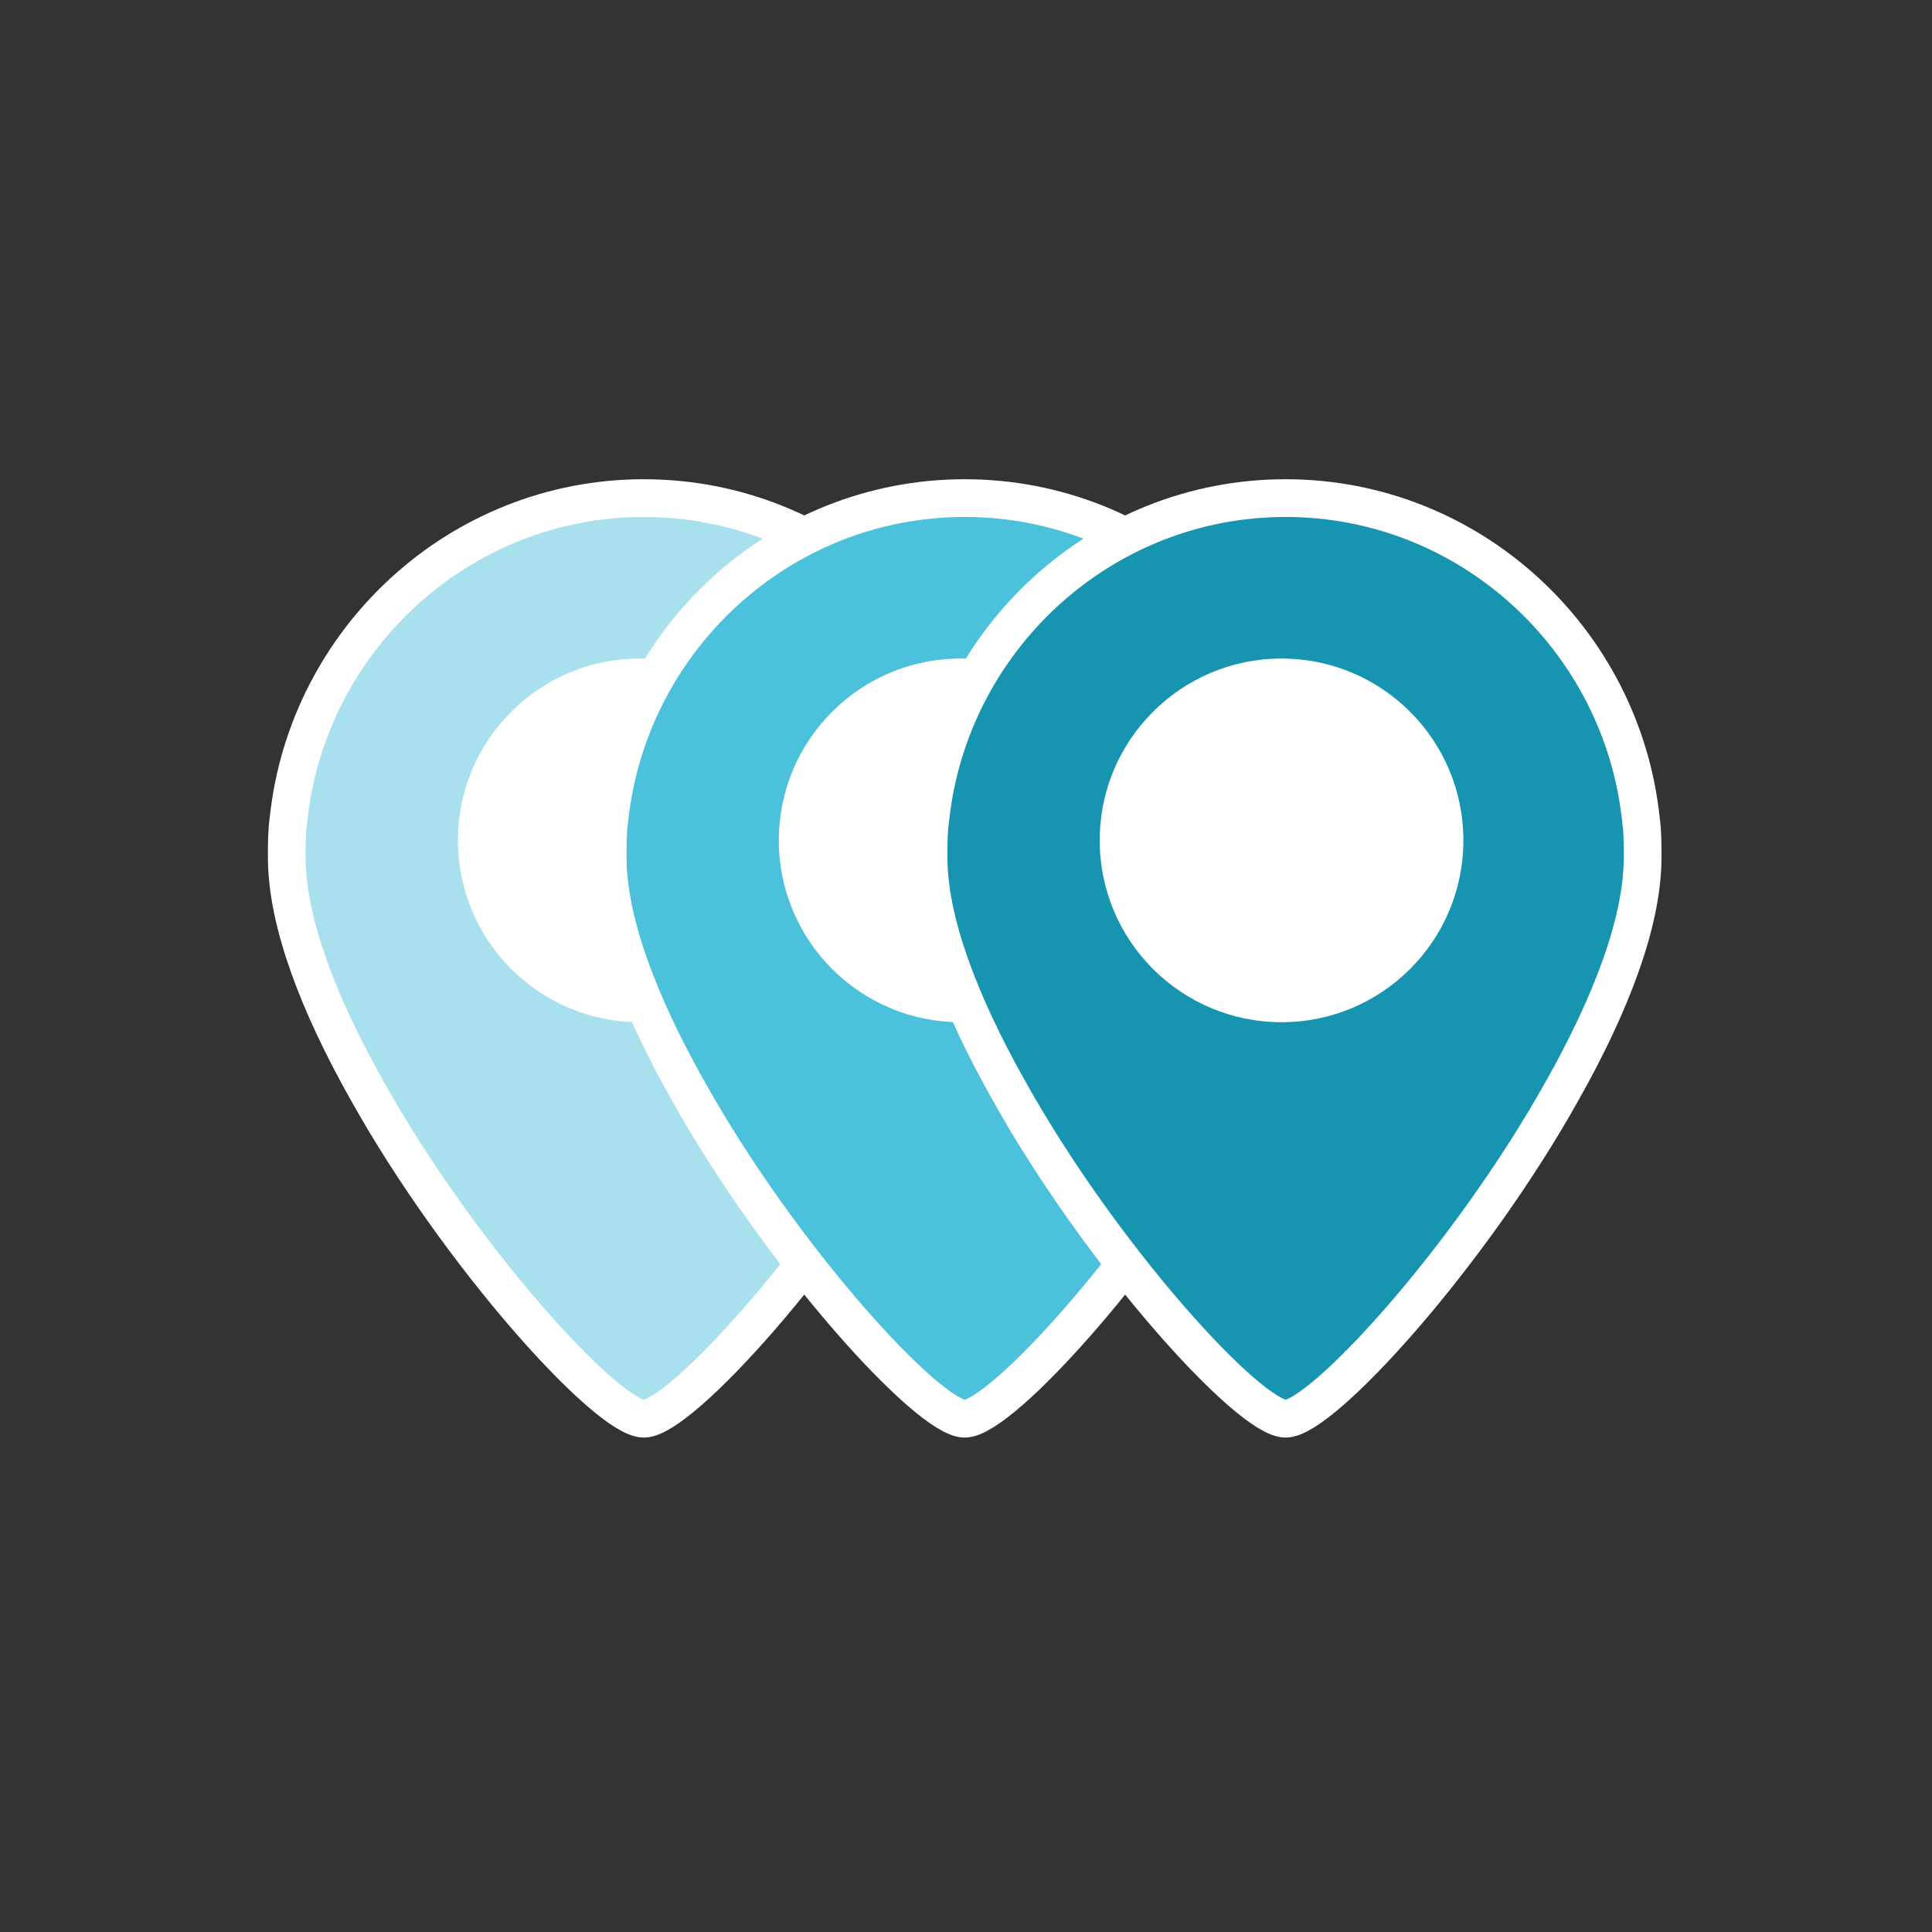 <?xml version="1.0" encoding="UTF-8" standalone="no"?>
<svg width="256px" height="256px" viewBox="0 0 256 256" version="1.1" xmlns="http://www.w3.org/2000/svg" xmlns:xlink="http://www.w3.org/1999/xlink">
    <rect x="0" y="0" width="256" height="256" fill="#333333" stroke="none"/>
    <defs></defs>
    <g id="Server-Locations" stroke="none" stroke-width="1" fill="none" fill-rule="evenodd">
        <g id="up-to-date">
            <g id="Shape-Copy-7-+-Oval-1-Copy-Copy-Copy-Copy-Copy-+-Shape-Copy-7-+-Oval-1-Copy-Copy-Copy-Copy-Copy-Copy-+-Shape-Copy-7-+-Oval-1-Copy-Copy-Copy-Copy-Copy-Copy-Copy" transform="translate(38, 66)">
                <g id="Shape-Copy-7-+-Oval-1-Copy-Copy-Copy-Copy-Copy">
                    <path d="M94.389,42.569 C91.875,18.767 71.763,-5.92491935e-14 47.309,-5.92491935e-14 C22.855,-5.92491935e-14 2.743,18.767 0.229,42.569 C-2.84217094e-14,44.171 -2.84217094e-14,45.773 -2.84217094e-14,47.604 C-2.84217094e-14,56.301 4.342,67.287 10.513,78.272 C22.855,100.472 42.51,121.986 47.309,121.986 C52.108,121.986 71.763,100.472 84.105,78.272 C90.276,67.287 94.618,56.301 94.618,47.604 C94.618,45.773 94.618,44.171 94.389,42.569 L94.389,42.569 Z M47.309,66.142 C36.11,66.142 26.968,56.988 26.968,45.773 C26.968,34.559 36.11,25.404 47.309,25.404 C58.508,25.404 67.65,34.559 67.65,45.773 C67.65,56.988 58.508,66.142 47.309,66.142 L47.309,66.142 Z" id="Shape-Copy-7" stroke="#FFFFFF" stroke-width="5" fill="#A8E1ED"></path>
                    <circle id="Oval-1" fill="#FFFFFF" cx="46.772" cy="45.354" r="24.094"></circle>
                </g>
                <g id="Shape-Copy-7-+-Oval-1-Copy-Copy-Copy-Copy-Copy-Copy" transform="translate(42.52, 0)">
                    <path d="M94.389,42.569 C91.875,18.767 71.763,-5.92491935e-14 47.309,-5.92491935e-14 C22.855,-5.92491935e-14 2.743,18.767 0.229,42.569 C-2.84217094e-14,44.171 -2.84217094e-14,45.773 -2.84217094e-14,47.604 C-2.84217094e-14,56.301 4.342,67.287 10.513,78.272 C22.855,100.472 42.51,121.986 47.309,121.986 C52.108,121.986 71.763,100.472 84.105,78.272 C90.276,67.287 94.618,56.301 94.618,47.604 C94.618,45.773 94.618,44.171 94.389,42.569 L94.389,42.569 Z M47.309,66.142 C36.11,66.142 26.968,56.988 26.968,45.773 C26.968,34.559 36.11,25.404 47.309,25.404 C58.508,25.404 67.65,34.559 67.65,45.773 C67.65,56.988 58.508,66.142 47.309,66.142 L47.309,66.142 Z" id="Shape-Copy-7" stroke="#FFFFFF" stroke-width="5" fill="#4CC1DB"></path>
                    <circle id="Oval-1" fill="#FFFFFF" cx="46.772" cy="45.354" r="24.094"></circle>
                </g>
                <g id="Shape-Copy-7-+-Oval-1-Copy-Copy-Copy-Copy-Copy-Copy-Copy" transform="translate(85.039, 0)">
                    <path d="M94.389,42.569 C91.875,18.767 71.763,-6.39488462e-14 47.309,-6.39488462e-14 C22.855,-6.39488462e-14 2.743,18.767 0.229,42.569 C-2.84217094e-14,44.171 -2.84217094e-14,45.773 -2.84217094e-14,47.604 C-2.84217094e-14,56.301 4.342,67.287 10.513,78.272 C22.855,100.472 42.51,121.986 47.309,121.986 C52.108,121.986 71.763,100.472 84.105,78.272 C90.276,67.287 94.618,56.301 94.618,47.604 C94.618,45.773 94.618,44.171 94.389,42.569 L94.389,42.569 Z M47.309,66.142 C36.11,66.142 26.968,56.988 26.968,45.773 C26.968,34.559 36.11,25.404 47.309,25.404 C58.508,25.404 67.65,34.559 67.65,45.773 C67.65,56.988 58.508,66.142 47.309,66.142 L47.309,66.142 Z" id="Shape-Copy-7" stroke="#FFFFFF" stroke-width="5" fill="#1794B0"></path>
                    <circle id="Oval-1" fill="#FFFFFF" cx="46.772" cy="45.354" r="24.094"></circle>
                </g>
            </g>
        </g>
    </g>
</svg>